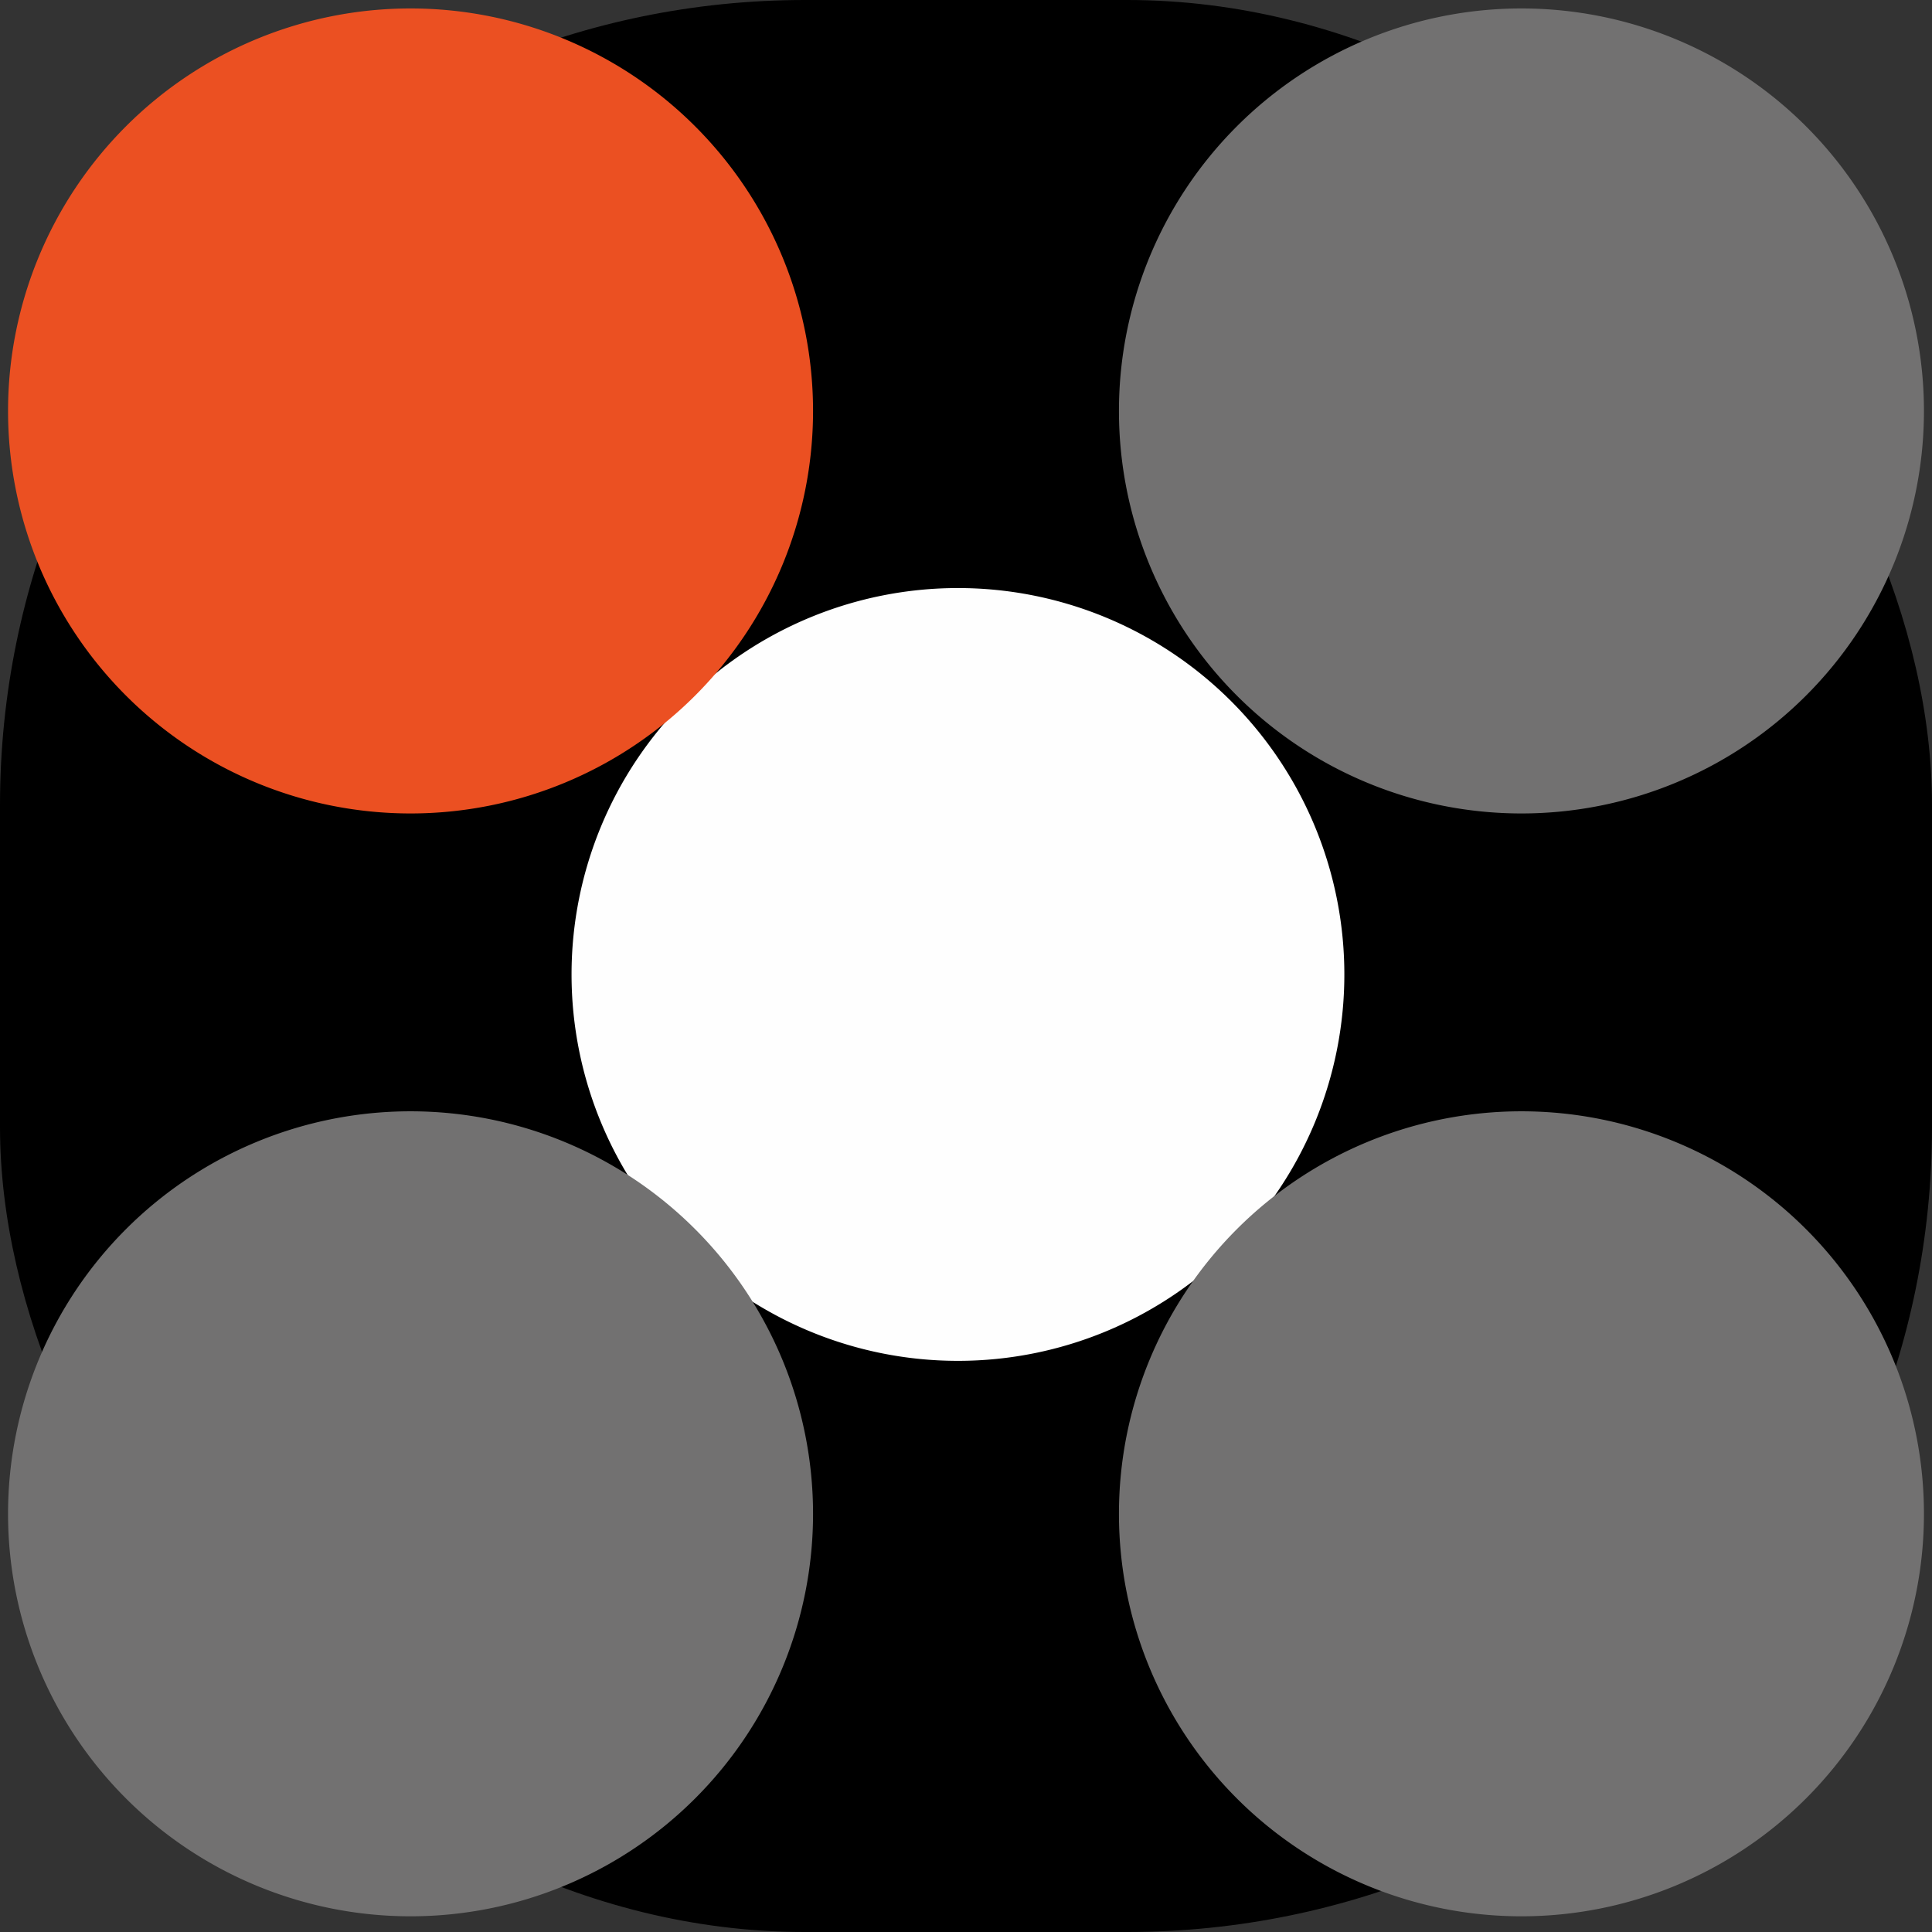 <?xml version="1.0" encoding="utf-8" standalone="no"?>
<!DOCTYPE svg PUBLIC "-//W3C//DTD SVG 20010904//EN" "http://www.w3.org/TR/2001/REC-SVG-20010904/DTD/svg10.dtd">
<svg version="1.1" xmlns="http://www.w3.org/2000/svg"  width="80" height="80"  viewBox="0 0 24 24 ">
<rect x="0" y="0" width="24" height="24" fill="#333333" stroke="none"/>
<rect x="0" y="0" width="24" height="24" rx="10" ry="10" style="fill:write;stroke-width:1;opacity:0.1;"/>
<path fill="#FEFEFE" d="M7.1,12.1 A4.8,4.8 0 1 1 7.1,12.11 "/>
<path fill="#EB5022" d="M0.1,5.1 A5,5 0 1 1 0.1,5.11 "/>
<path fill="#727171" d="M13.9,5.1 A5,5 0 1 1 13.9,5.11 "/>
<path fill="#727171" d="M0.1,18.8 A5,5 0 1 1 0.1,18.81 "/>
<path fill="#727171" d="M13.9,18.8 A5,5 0 1 1 13.9,18.81 "/>
</svg>